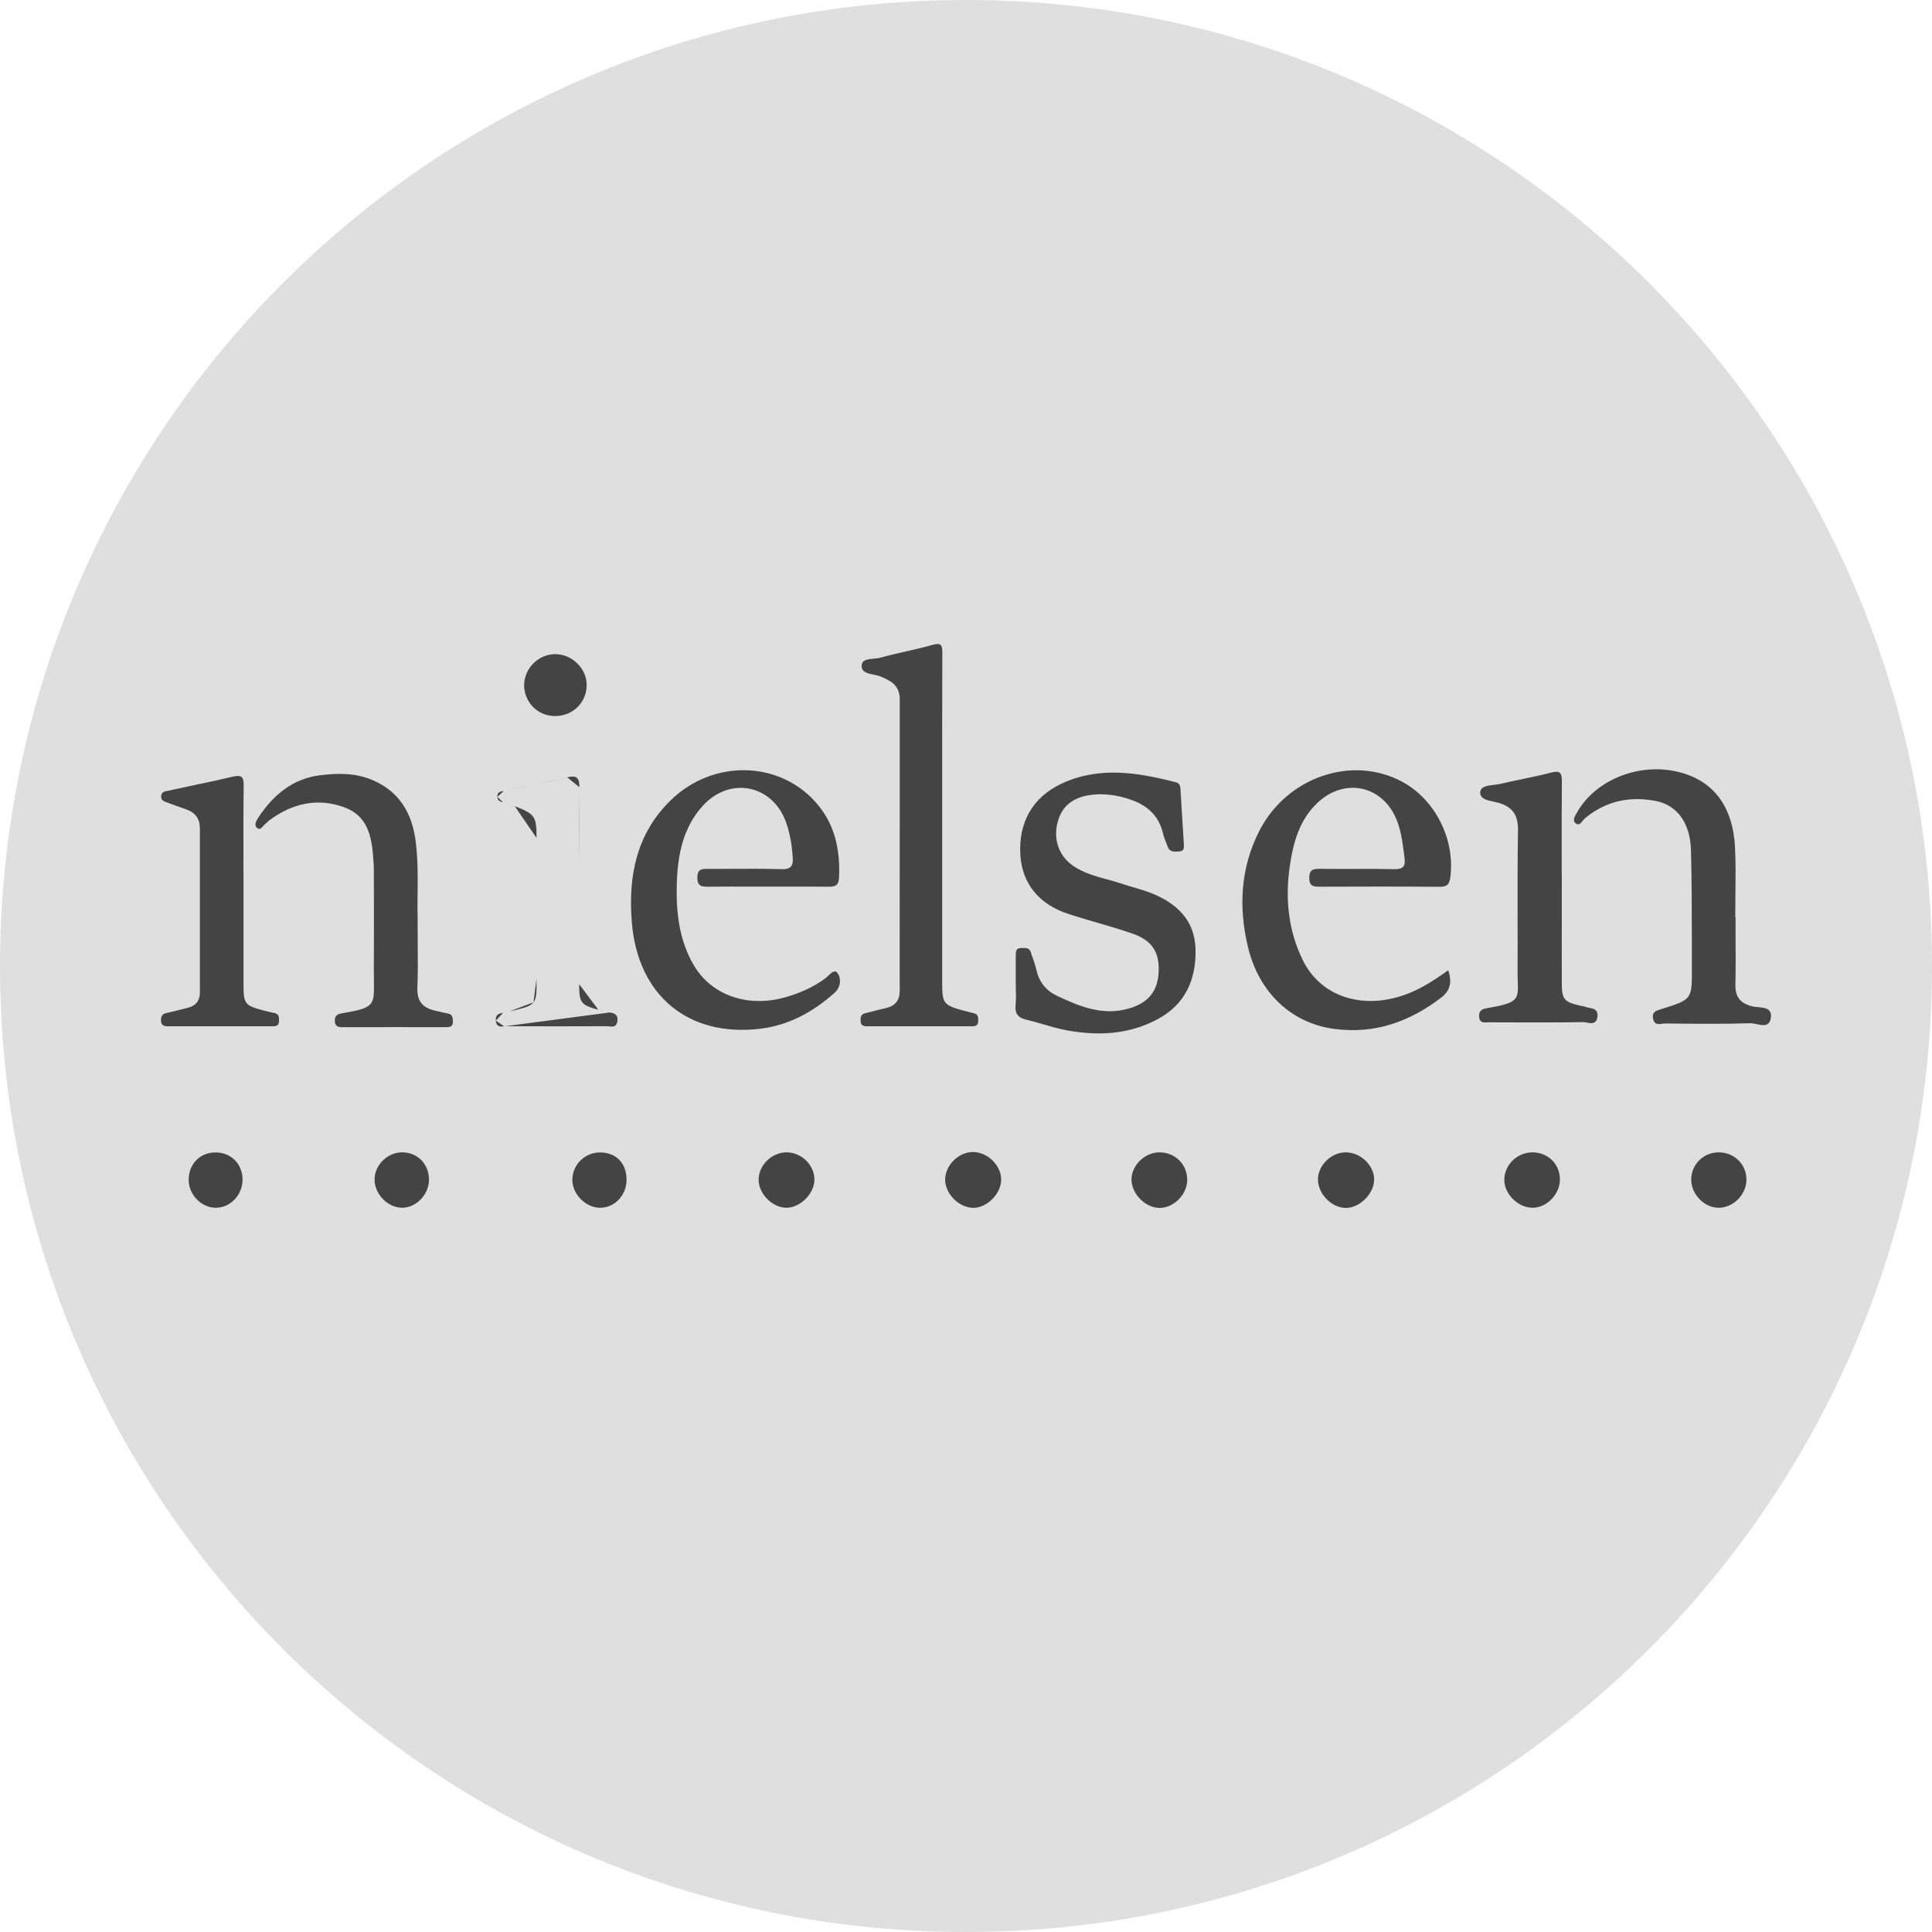 <svg width="24" height="24" viewBox="0 0 24 24" fill="none" xmlns="http://www.w3.org/2000/svg">
<circle cx="12" cy="12" r="11" fill="#444444"/>
<path fill-rule="evenodd" clip-rule="evenodd" d="M24 12C24 18.627 18.627 24 12 24C5.373 24 0 18.627 0 12C0 5.373 5.373 0 12 0C18.627 0 24 5.373 24 12ZM12.151 12.682L12.151 12.689C12.149 12.741 12.114 12.749 12.073 12.749L10.768 12.749C10.725 12.749 10.693 12.737 10.691 12.687C10.689 12.641 10.69 12.6 10.748 12.587C10.786 12.578 10.824 12.568 10.862 12.558L10.862 12.558C10.908 12.546 10.954 12.534 11 12.524C11.12 12.498 11.177 12.427 11.177 12.306L11.176 12.187C11.176 11.02 11.176 9.853 11.177 8.686C11.177 8.516 11.068 8.456 10.934 8.402C10.91 8.392 10.882 8.387 10.853 8.381C10.778 8.366 10.7 8.35 10.704 8.267C10.707 8.195 10.782 8.188 10.855 8.182C10.884 8.179 10.912 8.177 10.936 8.17C11.037 8.142 11.14 8.119 11.243 8.095L11.243 8.095C11.357 8.069 11.471 8.043 11.584 8.011C11.698 7.978 11.706 8.021 11.706 8.115C11.704 8.645 11.704 9.174 11.704 9.704V9.704L11.704 10.203L11.704 12.209C11.704 12.466 11.721 12.487 11.972 12.555C12.014 12.566 12.056 12.577 12.098 12.587C12.154 12.599 12.153 12.641 12.151 12.682ZM6.898 8.895C7.121 8.894 7.292 8.721 7.288 8.501C7.283 8.297 7.1 8.123 6.892 8.126C6.684 8.129 6.508 8.309 6.511 8.516C6.515 8.73 6.685 8.897 6.898 8.895ZM19.655 12.498C19.666 12.499 19.676 12.501 19.686 12.505C19.702 12.512 19.721 12.515 19.741 12.519C19.797 12.53 19.853 12.541 19.844 12.628C19.833 12.725 19.769 12.714 19.712 12.703C19.695 12.7 19.678 12.697 19.663 12.697C19.305 12.703 18.947 12.701 18.589 12.7L18.505 12.699C18.497 12.699 18.488 12.7 18.479 12.7C18.429 12.703 18.377 12.706 18.374 12.625C18.37 12.541 18.431 12.53 18.492 12.52C18.864 12.457 18.862 12.411 18.854 12.188V12.188V12.188V12.188V12.188V12.188V12.188C18.853 12.148 18.851 12.102 18.852 12.049C18.853 11.825 18.853 11.6 18.852 11.376C18.851 11.024 18.851 10.673 18.857 10.322C18.86 10.133 18.799 10.028 18.617 9.973C18.599 9.968 18.578 9.964 18.556 9.959L18.556 9.959C18.475 9.942 18.381 9.923 18.388 9.839C18.394 9.769 18.478 9.759 18.557 9.75C18.584 9.747 18.611 9.744 18.634 9.739C18.729 9.716 18.823 9.696 18.918 9.677L18.918 9.677L18.918 9.677C19.036 9.652 19.154 9.628 19.27 9.597C19.377 9.57 19.403 9.598 19.402 9.702C19.399 10.017 19.4 10.332 19.4 10.648V10.648L19.401 10.99L19.401 11.348V11.35C19.401 11.633 19.4 11.915 19.401 12.197C19.401 12.417 19.425 12.446 19.638 12.495C19.644 12.496 19.649 12.497 19.655 12.498ZM5.476 12.571C5.506 12.578 5.536 12.585 5.566 12.591C5.623 12.602 5.625 12.644 5.626 12.69C5.628 12.751 5.592 12.76 5.543 12.76C5.113 12.759 4.684 12.759 4.254 12.76C4.198 12.76 4.16 12.748 4.159 12.68C4.158 12.616 4.192 12.597 4.247 12.588C4.65 12.52 4.649 12.489 4.645 12.196C4.645 12.156 4.644 12.111 4.644 12.061C4.646 11.768 4.645 11.475 4.645 11.182V11.182L4.644 10.837C4.644 10.805 4.644 10.772 4.642 10.739C4.624 10.451 4.602 10.151 4.283 10.031C3.951 9.906 3.631 9.978 3.346 10.19C3.338 10.196 3.33 10.203 3.323 10.211C3.315 10.219 3.307 10.227 3.298 10.233C3.288 10.24 3.279 10.25 3.27 10.261C3.248 10.286 3.226 10.311 3.195 10.286C3.149 10.25 3.186 10.191 3.211 10.153C3.396 9.875 3.636 9.672 3.98 9.63C4.196 9.603 4.415 9.601 4.622 9.688C4.964 9.831 5.121 10.106 5.165 10.46C5.193 10.685 5.19 10.911 5.187 11.119V11.119V11.119V11.119V11.119V11.119V11.119V11.119C5.186 11.227 5.185 11.33 5.188 11.425C5.188 11.525 5.188 11.619 5.189 11.709V11.709V11.709V11.709V11.709V11.709V11.709V11.709V11.709V11.709V11.709V11.709V11.709V11.709V11.709V11.709V11.709V11.709C5.191 11.909 5.192 12.089 5.185 12.269C5.177 12.438 5.252 12.521 5.407 12.555C5.43 12.56 5.453 12.565 5.476 12.571L5.476 12.571L5.476 12.571ZM3.411 12.585C3.368 12.576 3.326 12.566 3.284 12.555C3.039 12.491 3.025 12.473 3.025 12.222C3.025 11.965 3.025 11.708 3.025 11.45L3.025 11.03C3.025 10.915 3.025 10.801 3.024 10.686V10.686C3.024 10.376 3.023 10.066 3.027 9.756C3.028 9.652 3.001 9.623 2.897 9.647C2.733 9.686 2.569 9.721 2.405 9.755L2.404 9.755C2.303 9.777 2.202 9.798 2.1 9.821C2.094 9.822 2.088 9.823 2.082 9.824L2.082 9.824C2.046 9.831 2.007 9.837 2.002 9.888C1.997 9.94 2.035 9.954 2.071 9.967L2.085 9.972C2.156 9.999 2.227 10.024 2.299 10.049L2.299 10.049L2.299 10.049L2.315 10.055C2.425 10.093 2.483 10.17 2.483 10.288C2.483 10.968 2.483 11.648 2.483 12.329C2.483 12.428 2.435 12.493 2.337 12.518L2.287 12.531C2.214 12.55 2.141 12.568 2.068 12.584C2.014 12.595 1.999 12.626 2 12.677C2.001 12.735 2.033 12.749 2.084 12.749C2.414 12.749 2.744 12.749 3.073 12.749L3.39 12.749C3.433 12.749 3.465 12.738 3.466 12.686L3.466 12.681C3.467 12.638 3.467 12.597 3.411 12.585ZM7.576 12.577C7.628 12.588 7.679 12.599 7.67 12.681C7.661 12.76 7.611 12.755 7.565 12.75H7.565H7.565H7.565H7.565H7.565L7.565 12.75C7.554 12.749 7.543 12.748 7.533 12.748C7.12 12.75 6.707 12.75 6.293 12.748C6.284 12.748 6.273 12.749 6.263 12.75H6.263L6.263 12.75M7.576 12.577L7.576 12.577ZM7.576 12.577C7.565 12.575 7.554 12.572 7.544 12.569ZM7.544 12.569C7.525 12.564 7.506 12.56 7.487 12.556ZM7.487 12.556L7.487 12.556ZM7.487 12.556C7.468 12.553 7.45 12.549 7.433 12.544ZM7.433 12.544C7.214 12.483 7.195 12.458 7.195 12.226ZM7.195 12.226C7.195 11.969 7.195 11.712 7.195 11.455ZM7.195 11.455L7.195 11.035ZM7.195 11.035C7.195 10.919 7.195 10.803 7.194 10.688ZM7.194 10.688C7.193 10.385 7.193 10.082 7.197 9.779ZM7.197 9.779C7.199 9.655 7.157 9.63 7.046 9.656ZM7.046 9.656C6.916 9.686 6.785 9.714 6.654 9.741ZM6.654 9.741C6.53 9.768 6.406 9.794 6.282 9.823ZM6.282 9.823C6.275 9.824 6.266 9.826 6.258 9.827ZM6.258 9.827L6.258 9.827ZM6.258 9.827C6.219 9.832 6.175 9.838 6.178 9.899ZM6.178 9.899C6.18 9.946 6.215 9.957 6.25 9.968ZM6.25 9.968L6.25 9.968ZM6.25 9.968C6.257 9.97 6.264 9.972 6.271 9.974ZM6.271 9.974C6.29 9.982 6.31 9.988 6.329 9.994ZM6.329 9.994L6.329 9.994ZM6.329 9.994L6.329 9.994ZM6.329 9.994C6.351 10.001 6.373 10.007 6.395 10.015ZM6.395 10.015C6.646 10.112 6.665 10.14 6.665 10.409ZM6.665 10.409L6.665 11.201ZM6.665 11.201L6.665 12.073ZM6.665 12.073C6.665 12.104 6.665 12.133 6.665 12.159ZM6.665 12.159V12.159ZM6.665 12.159C6.666 12.319 6.667 12.401 6.627 12.452ZM6.627 12.452C6.586 12.505 6.501 12.524 6.328 12.564ZM6.328 12.564L6.328 12.564ZM6.328 12.564L6.328 12.564ZM6.328 12.564L6.274 12.576ZM6.274 12.576C6.266 12.578 6.259 12.579 6.251 12.581ZM6.251 12.581C6.2 12.591 6.153 12.6 6.159 12.678ZM6.159 12.678C6.166 12.759 6.216 12.754 6.263 12.75ZM11.741 14.651C11.744 14.472 11.909 14.31 12.088 14.311C12.269 14.312 12.435 14.475 12.437 14.652C12.438 14.824 12.267 15.001 12.096 15.004C11.916 15.007 11.738 14.829 11.741 14.651ZM16.714 14.315C16.532 14.317 16.368 14.482 16.372 14.659C16.377 14.836 16.545 15.005 16.718 15.005C16.895 15.006 17.074 14.823 17.07 14.646C17.065 14.47 16.897 14.313 16.714 14.315ZM14.056 14.658C14.051 14.484 14.216 14.318 14.397 14.315C14.59 14.312 14.742 14.455 14.748 14.645C14.755 14.831 14.585 15.007 14.402 15.005C14.229 15.003 14.06 14.834 14.056 14.658ZM19.032 14.315C18.845 14.317 18.688 14.472 18.687 14.655C18.686 14.836 18.864 15.008 19.046 15.003C19.222 14.998 19.38 14.829 19.378 14.648C19.375 14.456 19.227 14.313 19.032 14.315ZM21.009 14.652C21.01 14.464 21.161 14.315 21.351 14.315C21.542 14.315 21.693 14.461 21.695 14.65C21.697 14.831 21.541 14.997 21.361 15.003C21.178 15.01 21.009 14.841 21.009 14.652ZM9.765 14.315C9.58 14.319 9.42 14.481 9.424 14.662C9.428 14.837 9.604 15.008 9.776 15.003C9.949 14.998 10.12 14.821 10.117 14.649C10.114 14.466 9.951 14.312 9.765 14.315ZM4.653 14.66C4.648 14.48 4.808 14.317 4.99 14.315C5.184 14.313 5.327 14.456 5.329 14.651C5.331 14.835 5.173 15.002 4.999 15.003C4.823 15.005 4.658 14.841 4.653 14.66ZM7.455 14.316C7.268 14.315 7.113 14.465 7.11 14.652C7.106 14.828 7.271 15 7.448 15.003C7.631 15.007 7.781 14.853 7.783 14.659C7.785 14.452 7.656 14.317 7.455 14.316ZM2.344 14.662C2.341 14.463 2.482 14.316 2.676 14.316C2.871 14.315 3.015 14.461 3.013 14.657C3.011 14.849 2.857 15.007 2.674 15.003C2.499 14.999 2.346 14.841 2.344 14.662ZM17.422 9.713C16.799 9.375 15.989 9.652 15.646 10.317C15.408 10.781 15.385 11.27 15.502 11.762C15.641 12.344 16.056 12.715 16.579 12.782C17.078 12.847 17.508 12.694 17.901 12.394C18.019 12.304 18.038 12.2 17.991 12.052C17.802 12.188 17.617 12.307 17.403 12.374C16.891 12.536 16.401 12.367 16.185 11.93C16.004 11.563 15.964 11.167 16.021 10.768C16.064 10.472 16.139 10.181 16.376 9.964C16.706 9.662 17.163 9.756 17.341 10.164C17.401 10.301 17.42 10.445 17.439 10.59V10.59L17.447 10.656C17.462 10.759 17.432 10.8 17.319 10.797C17.146 10.793 16.973 10.793 16.799 10.794H16.799H16.799C16.663 10.794 16.526 10.795 16.389 10.793C16.301 10.792 16.263 10.813 16.264 10.91C16.266 11.003 16.309 11.015 16.386 11.015C16.886 11.013 17.386 11.012 17.887 11.016C17.979 11.017 18.006 10.981 18.017 10.895C18.076 10.427 17.831 9.936 17.422 9.713ZM9.778 12.382C9.945 12.332 10.104 12.262 10.246 12.158C10.258 12.149 10.272 12.137 10.285 12.124C10.326 12.085 10.37 12.042 10.403 12.086C10.45 12.149 10.45 12.26 10.365 12.335C10.098 12.573 9.794 12.739 9.438 12.78C8.547 12.884 7.923 12.365 7.849 11.459C7.802 10.89 7.903 10.36 8.331 9.942C8.85 9.436 9.662 9.445 10.126 9.958C10.371 10.228 10.441 10.557 10.422 10.913C10.417 11.003 10.368 11.016 10.293 11.015C10.112 11.013 9.93 11.014 9.749 11.014H9.749L9.542 11.014L9.332 11.014H9.332C9.157 11.013 8.982 11.013 8.807 11.015C8.723 11.016 8.661 11.015 8.663 10.899C8.665 10.793 8.721 10.793 8.791 10.794L8.801 10.794C8.901 10.794 9.001 10.794 9.101 10.793H9.101C9.301 10.792 9.5 10.791 9.699 10.797C9.827 10.802 9.857 10.758 9.847 10.639C9.836 10.491 9.813 10.347 9.762 10.208C9.591 9.744 9.064 9.642 8.729 10.011C8.48 10.286 8.417 10.632 8.407 10.982C8.398 11.33 8.435 11.679 8.619 11.991C8.842 12.37 9.302 12.526 9.778 12.382ZM14.3 11.094C14.235 11.068 14.167 11.048 14.099 11.028C14.052 11.015 14.005 11.001 13.959 10.985C13.895 10.963 13.829 10.945 13.763 10.927L13.763 10.927C13.614 10.887 13.465 10.846 13.334 10.758C13.157 10.637 13.08 10.433 13.139 10.21C13.189 10.017 13.328 9.911 13.522 9.879C13.698 9.85 13.868 9.874 14.036 9.93C14.248 10.001 14.394 10.128 14.447 10.352C14.456 10.393 14.472 10.432 14.488 10.472L14.488 10.472C14.495 10.488 14.501 10.504 14.507 10.521C14.53 10.583 14.581 10.58 14.631 10.578L14.645 10.577C14.713 10.575 14.709 10.528 14.706 10.485L14.705 10.469C14.697 10.34 14.689 10.21 14.681 10.081C14.676 9.988 14.67 9.895 14.664 9.802C14.662 9.76 14.652 9.729 14.605 9.717C14.131 9.596 13.656 9.516 13.187 9.735C12.828 9.903 12.651 10.216 12.675 10.62C12.697 10.973 12.902 11.232 13.271 11.353C13.387 11.391 13.504 11.425 13.621 11.459L13.621 11.459C13.775 11.504 13.929 11.548 14.08 11.602C14.32 11.688 14.405 11.838 14.393 12.078C14.38 12.312 14.268 12.454 14.034 12.525C13.706 12.625 13.414 12.505 13.126 12.368C12.991 12.303 12.907 12.196 12.874 12.047C12.863 11.997 12.846 11.949 12.829 11.9L12.829 11.9L12.829 11.9L12.829 11.9C12.82 11.877 12.812 11.853 12.805 11.829C12.787 11.774 12.744 11.775 12.702 11.777L12.702 11.777C12.695 11.777 12.689 11.777 12.683 11.777C12.62 11.777 12.618 11.823 12.618 11.868C12.618 11.937 12.618 12.005 12.618 12.074L12.618 12.195C12.618 12.225 12.618 12.255 12.619 12.285C12.621 12.353 12.622 12.421 12.616 12.488C12.606 12.597 12.651 12.645 12.753 12.668C12.823 12.685 12.893 12.705 12.963 12.725C13.06 12.754 13.158 12.782 13.257 12.8C13.639 12.869 14.017 12.852 14.369 12.667C14.722 12.483 14.861 12.17 14.851 11.79C14.842 11.427 14.615 11.22 14.3 11.094ZM21.769 12.502C21.614 12.463 21.554 12.382 21.558 12.225C21.562 12.03 21.561 11.835 21.56 11.639V11.639C21.56 11.557 21.56 11.475 21.56 11.393H21.556C21.556 11.304 21.557 11.214 21.558 11.124C21.56 10.926 21.563 10.727 21.553 10.529C21.528 10.014 21.282 9.695 20.849 9.589C20.368 9.471 19.829 9.682 19.597 10.081L19.589 10.095C19.563 10.138 19.53 10.192 19.574 10.228C19.611 10.258 19.637 10.226 19.661 10.196C19.67 10.184 19.679 10.173 19.688 10.166C19.944 9.953 20.238 9.888 20.559 9.948C20.833 9.998 20.998 10.221 21.006 10.567C21.016 10.933 21.016 11.3 21.017 11.666C21.017 11.784 21.017 11.901 21.017 12.019C21.019 12.416 21.018 12.416 20.648 12.532L20.647 12.532L20.632 12.537C20.575 12.554 20.517 12.571 20.536 12.658C20.551 12.731 20.6 12.724 20.645 12.718C20.657 12.716 20.67 12.714 20.681 12.714L20.777 12.715C21.098 12.718 21.42 12.721 21.741 12.711C21.764 12.71 21.792 12.716 21.82 12.722C21.898 12.739 21.982 12.757 21.998 12.643C22.015 12.526 21.921 12.518 21.838 12.511C21.813 12.509 21.789 12.507 21.769 12.502Z" fill="#DFDFDF"/>
</svg>
